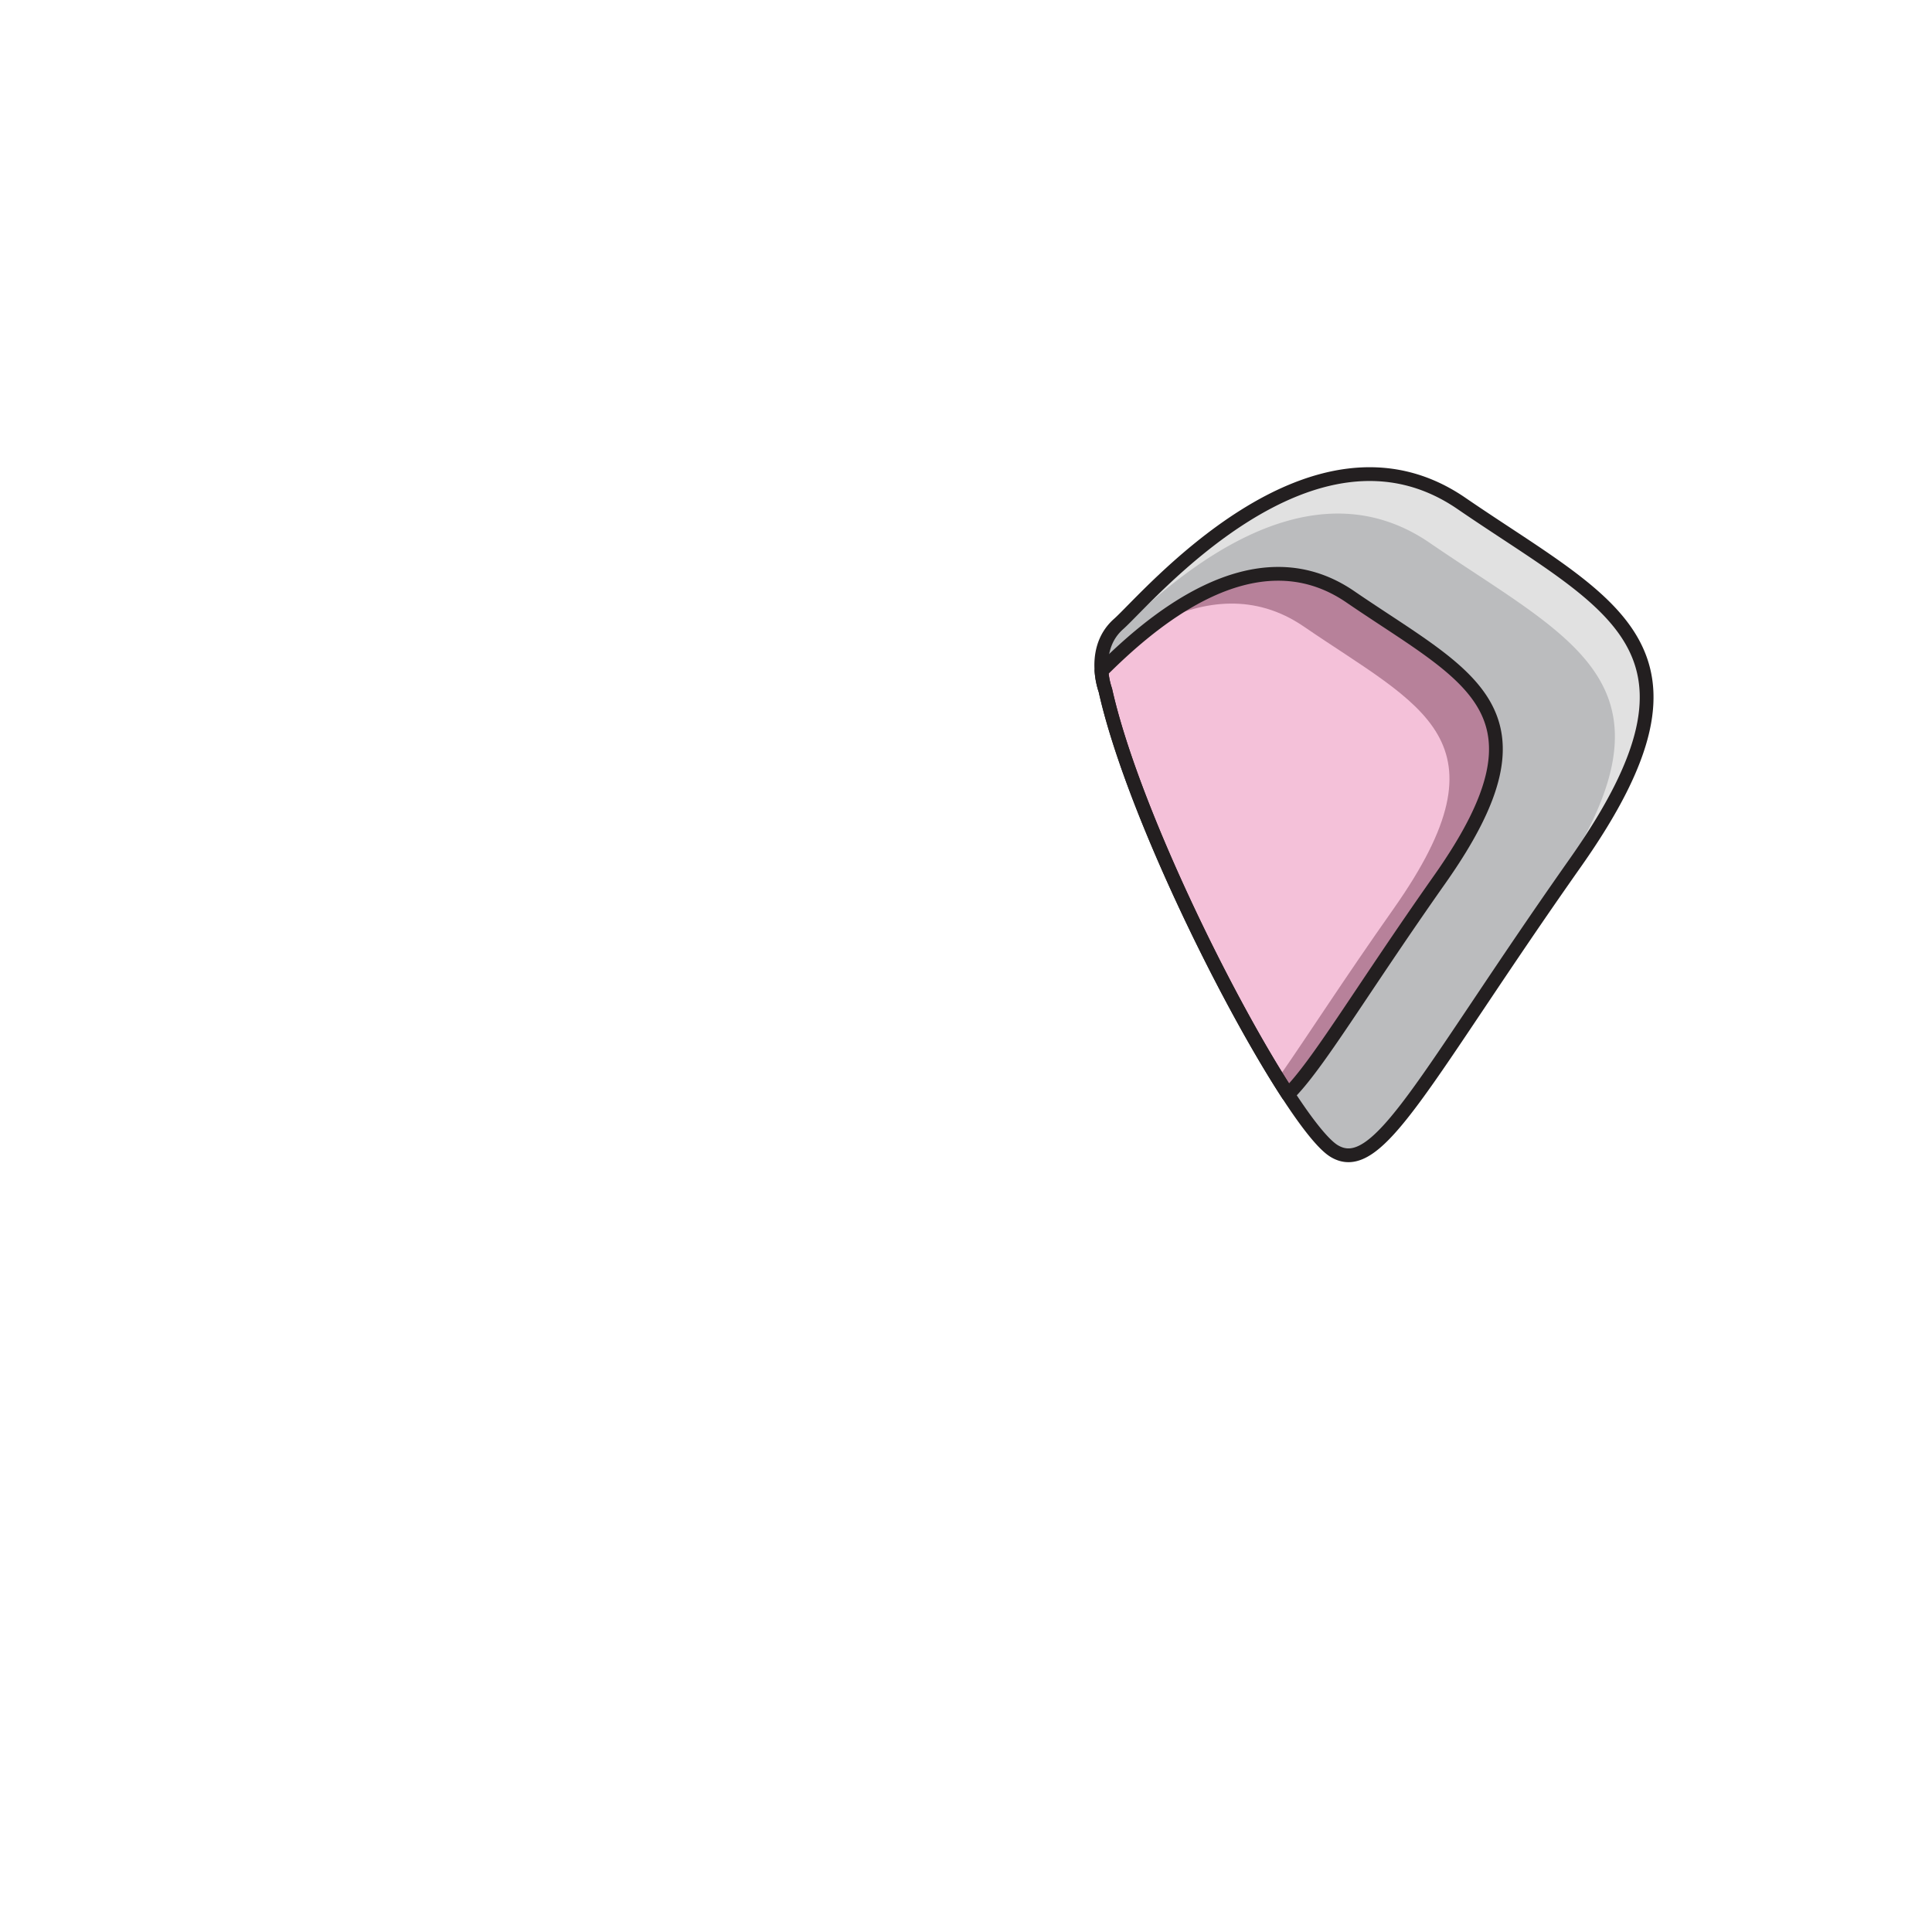 <svg id="R_EAR_ASSET" data-name="R EAR ASSET" xmlns="http://www.w3.org/2000/svg" viewBox="0 0 1440 1440"><g id="Floppy"><g id="Layer_113" data-name="Layer 113"><path d="M1174.26,642.92c-113.21,160.74-146.82,234.9-179.84,215-7.79-4.7-20-20-34.44-42.19C913.23,744,843.07,600.5,823.89,514.53a57.93,57.93,0,0,1-2.9-14.35c-.8-10.47.91-24.6,12.76-35.09,21.29-18.84,144-166.33,255.48-89.9S1287.47,482.17,1174.26,642.92Z" style="fill:#bbbcbe"/><path d="M1174.26,642.92c-73.23,104-113.15,171.72-141.15,201.22,26.47-36.38,62.63-93.94,117.49-171.82,113.2-160.75,26.48-191.3-85-267.73-97.35-66.71-203.2,37.2-242.69,77.22a36.9,36.9,0,0,1,10.88-16.72c21.29-18.84,144-166.33,255.48-89.9S1287.47,482.17,1174.26,642.92Z" style="fill:#e1e1e1"/><path d="M1073.26,655.22C1013.64,739.89,982.11,794,960,815.76,913.23,744,843.07,600.5,823.89,514.53a57.93,57.93,0,0,1-2.9-14.35c34.43-34.31,112.94-105,185.44-55.37C1094.08,504.87,1162.23,528.89,1073.26,655.22Z" style="fill:#f4c1d9"/><path d="M1077.26,653.22C1017.64,737.89,986.11,792,964,813.76q-4.28-6.56-8.78-13.86c19.88-28.6,46.16-69.57,83.42-122.48,89-126.33,20.82-150.35-66.83-210.41-36.51-25-74.56-19.5-107.72-3.47,39.67-30.24,94.54-56.23,146.36-20.73C1098.08,502.87,1166.24,526.89,1077.26,653.22Z" style="fill:#b7819a"/></g><g id="Layer_110" data-name="Layer 110"><path d="M1174.26,642.92c-113.21,160.74-146.82,234.9-179.84,215-7.79-4.7-20-20-34.44-42.19C913.23,744,843.07,600.5,823.89,514.53a57.93,57.93,0,0,1-2.9-14.35c-.8-10.47.91-24.6,12.76-35.09,21.29-18.84,144-166.33,255.48-89.9S1287.47,482.17,1174.26,642.92Z" style="fill:none;stroke:#231f20;stroke-linecap:round;stroke-linejoin:round;stroke-width:10.263px"/><path d="M1073.26,655.22C1013.64,739.89,982.11,794,960,815.76,913.23,744,843.07,600.5,823.89,514.53a57.93,57.93,0,0,1-2.9-14.35c34.43-34.31,112.94-105,185.44-55.37C1094.08,504.87,1162.23,528.89,1073.26,655.22Z" style="fill:none;stroke:#231f20;stroke-linecap:round;stroke-linejoin:round;stroke-width:10.263px"/></g></g></svg>